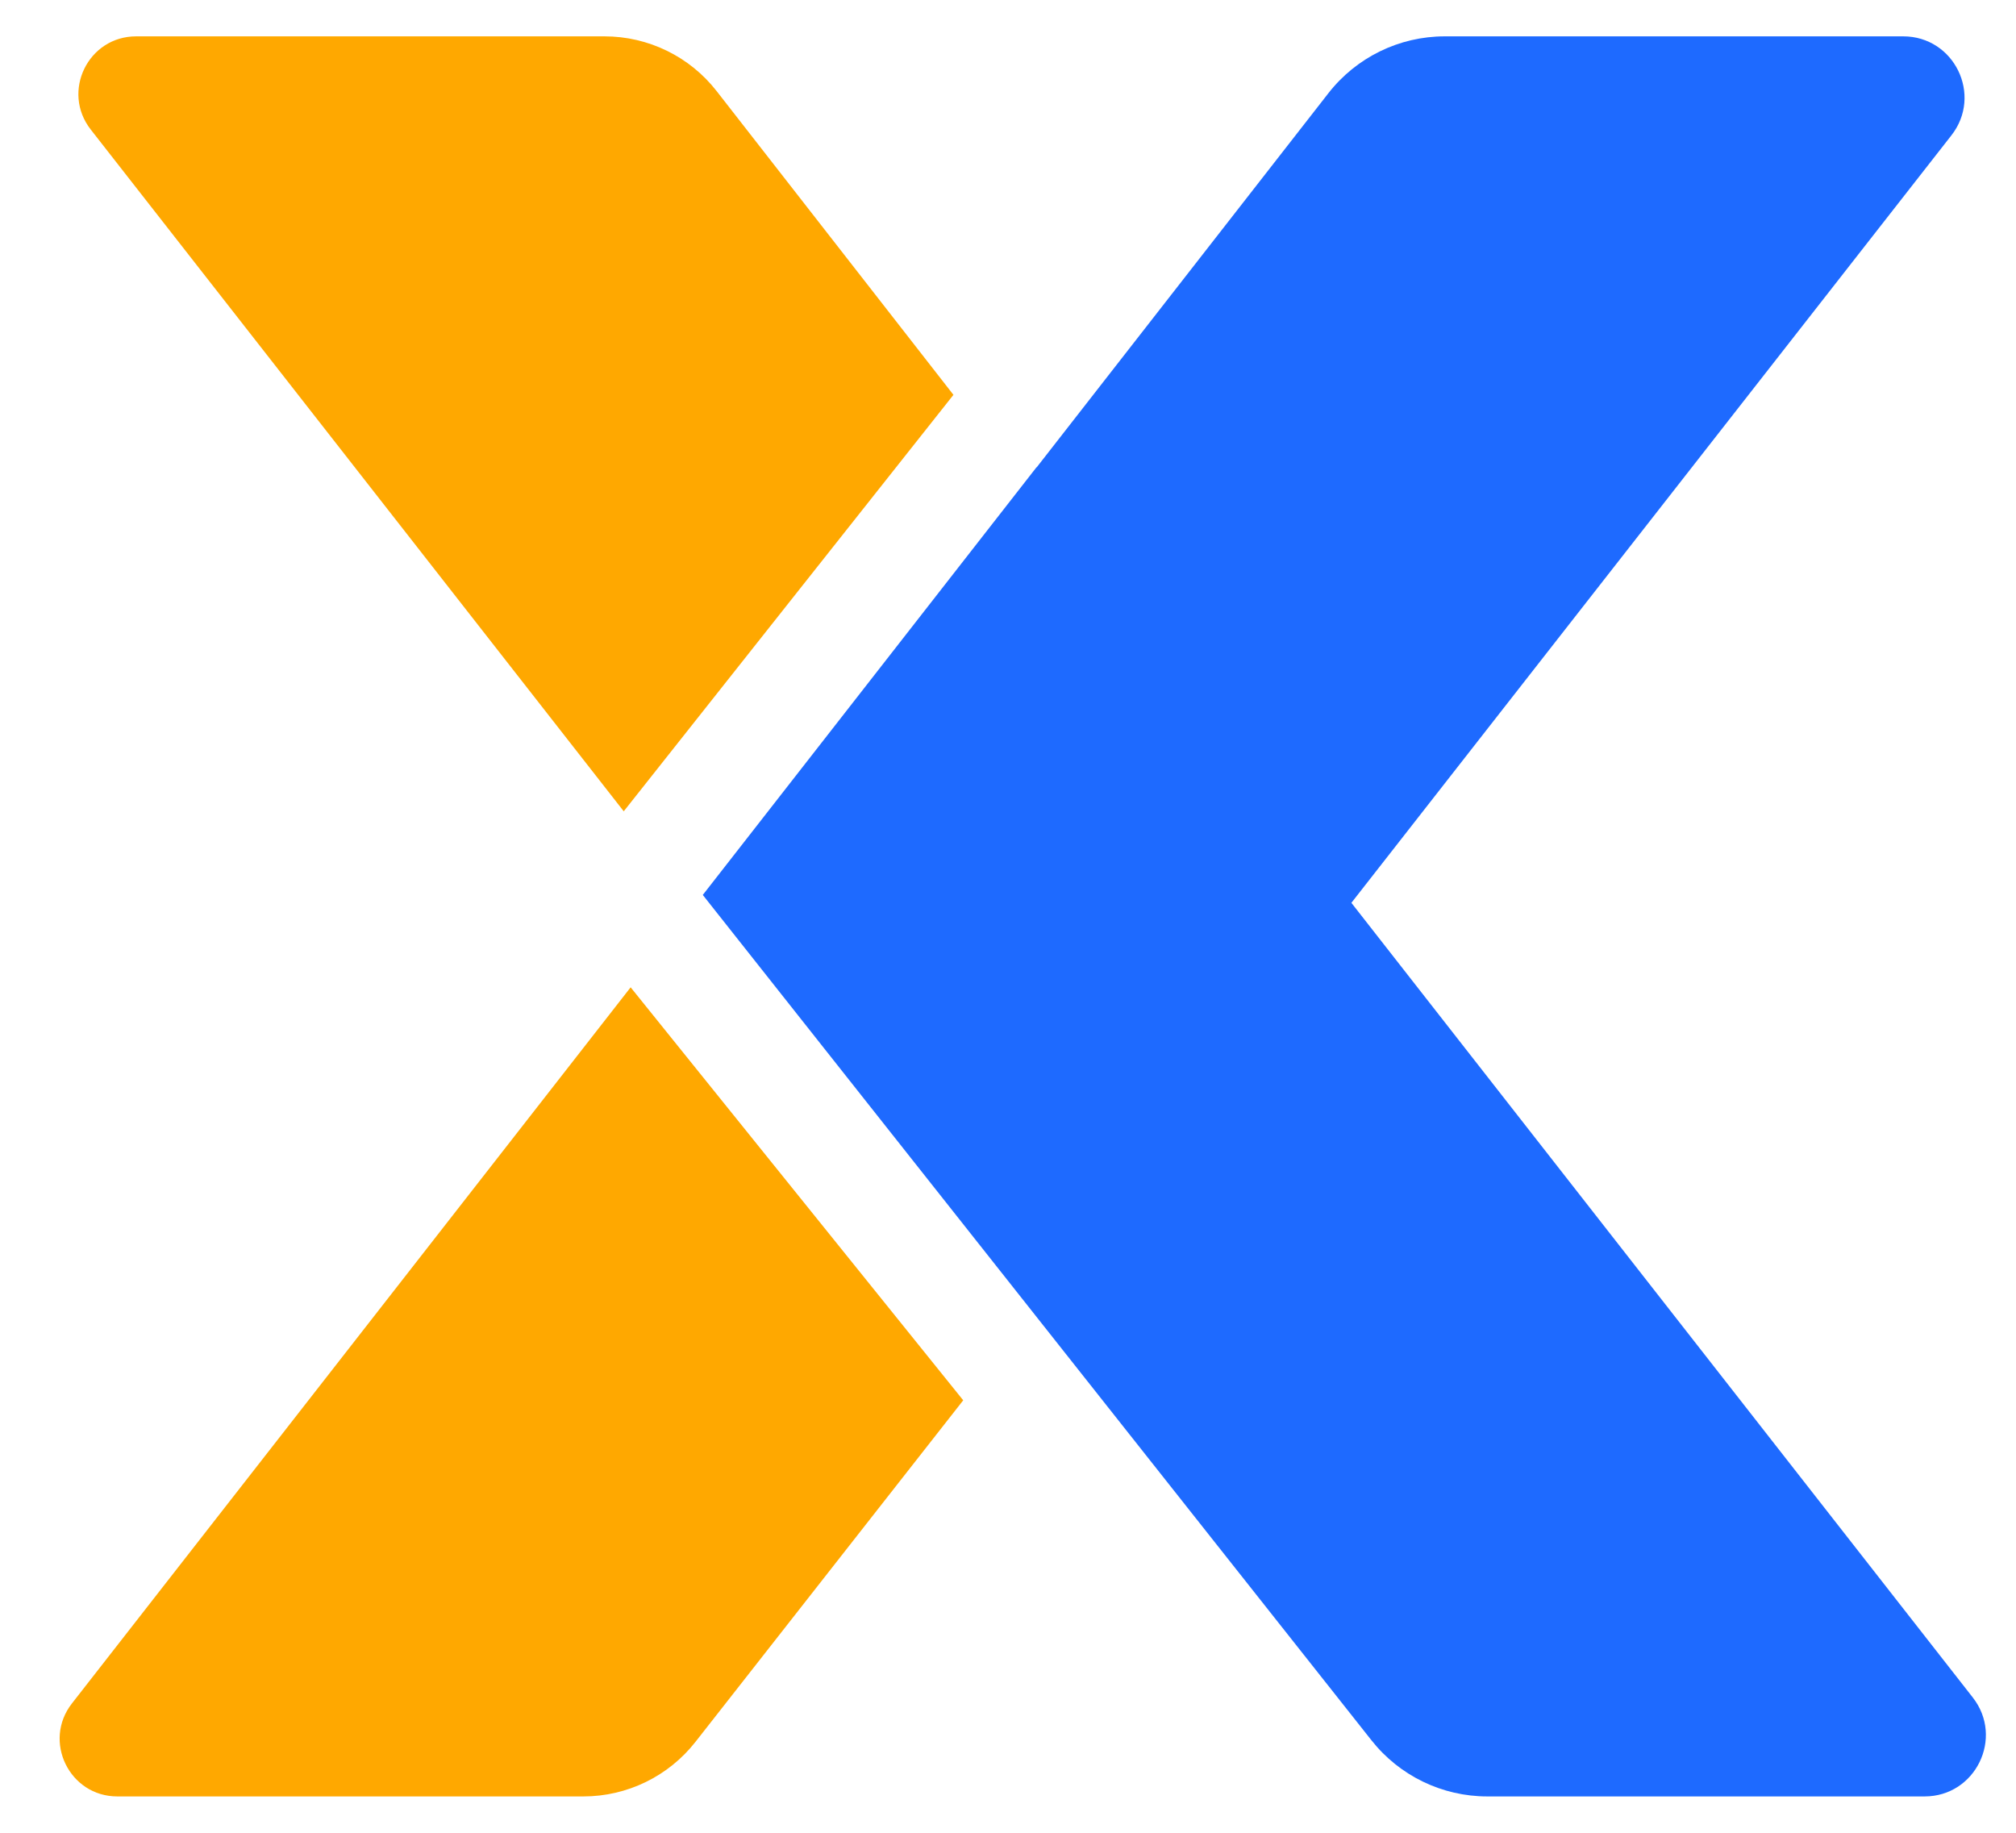 <svg width="33" height="30" viewBox="0 0 33 30" fill="none" xmlns="http://www.w3.org/2000/svg">
<path d="M31.504 29.405H24.345C23.607 29.405 22.909 29.067 22.451 28.488L11.504 14.649L16.966 7.649H16.97L21.745 1.525C22.203 0.938 22.905 0.595 23.649 0.595H31.154C31.989 0.595 32.458 1.556 31.943 2.215L22.121 14.778L32.293 27.786C32.807 28.444 32.338 29.405 31.504 29.405Z" fill="#1E6AFF"/>
<path d="M15.767 22.921L11.384 28.512C10.943 29.075 10.266 29.405 9.549 29.405H1.921C1.136 29.405 0.694 28.501 1.178 27.882L10.323 16.161L15.767 22.921Z" fill="#FFA800"/>
<path d="M15.607 6.463L10.21 13.28L1.485 2.12C1.001 1.5 1.442 0.595 2.229 0.595H9.894C10.613 0.595 11.291 0.926 11.732 1.493L15.607 6.463Z" fill="#FFA800"/>
</svg>
